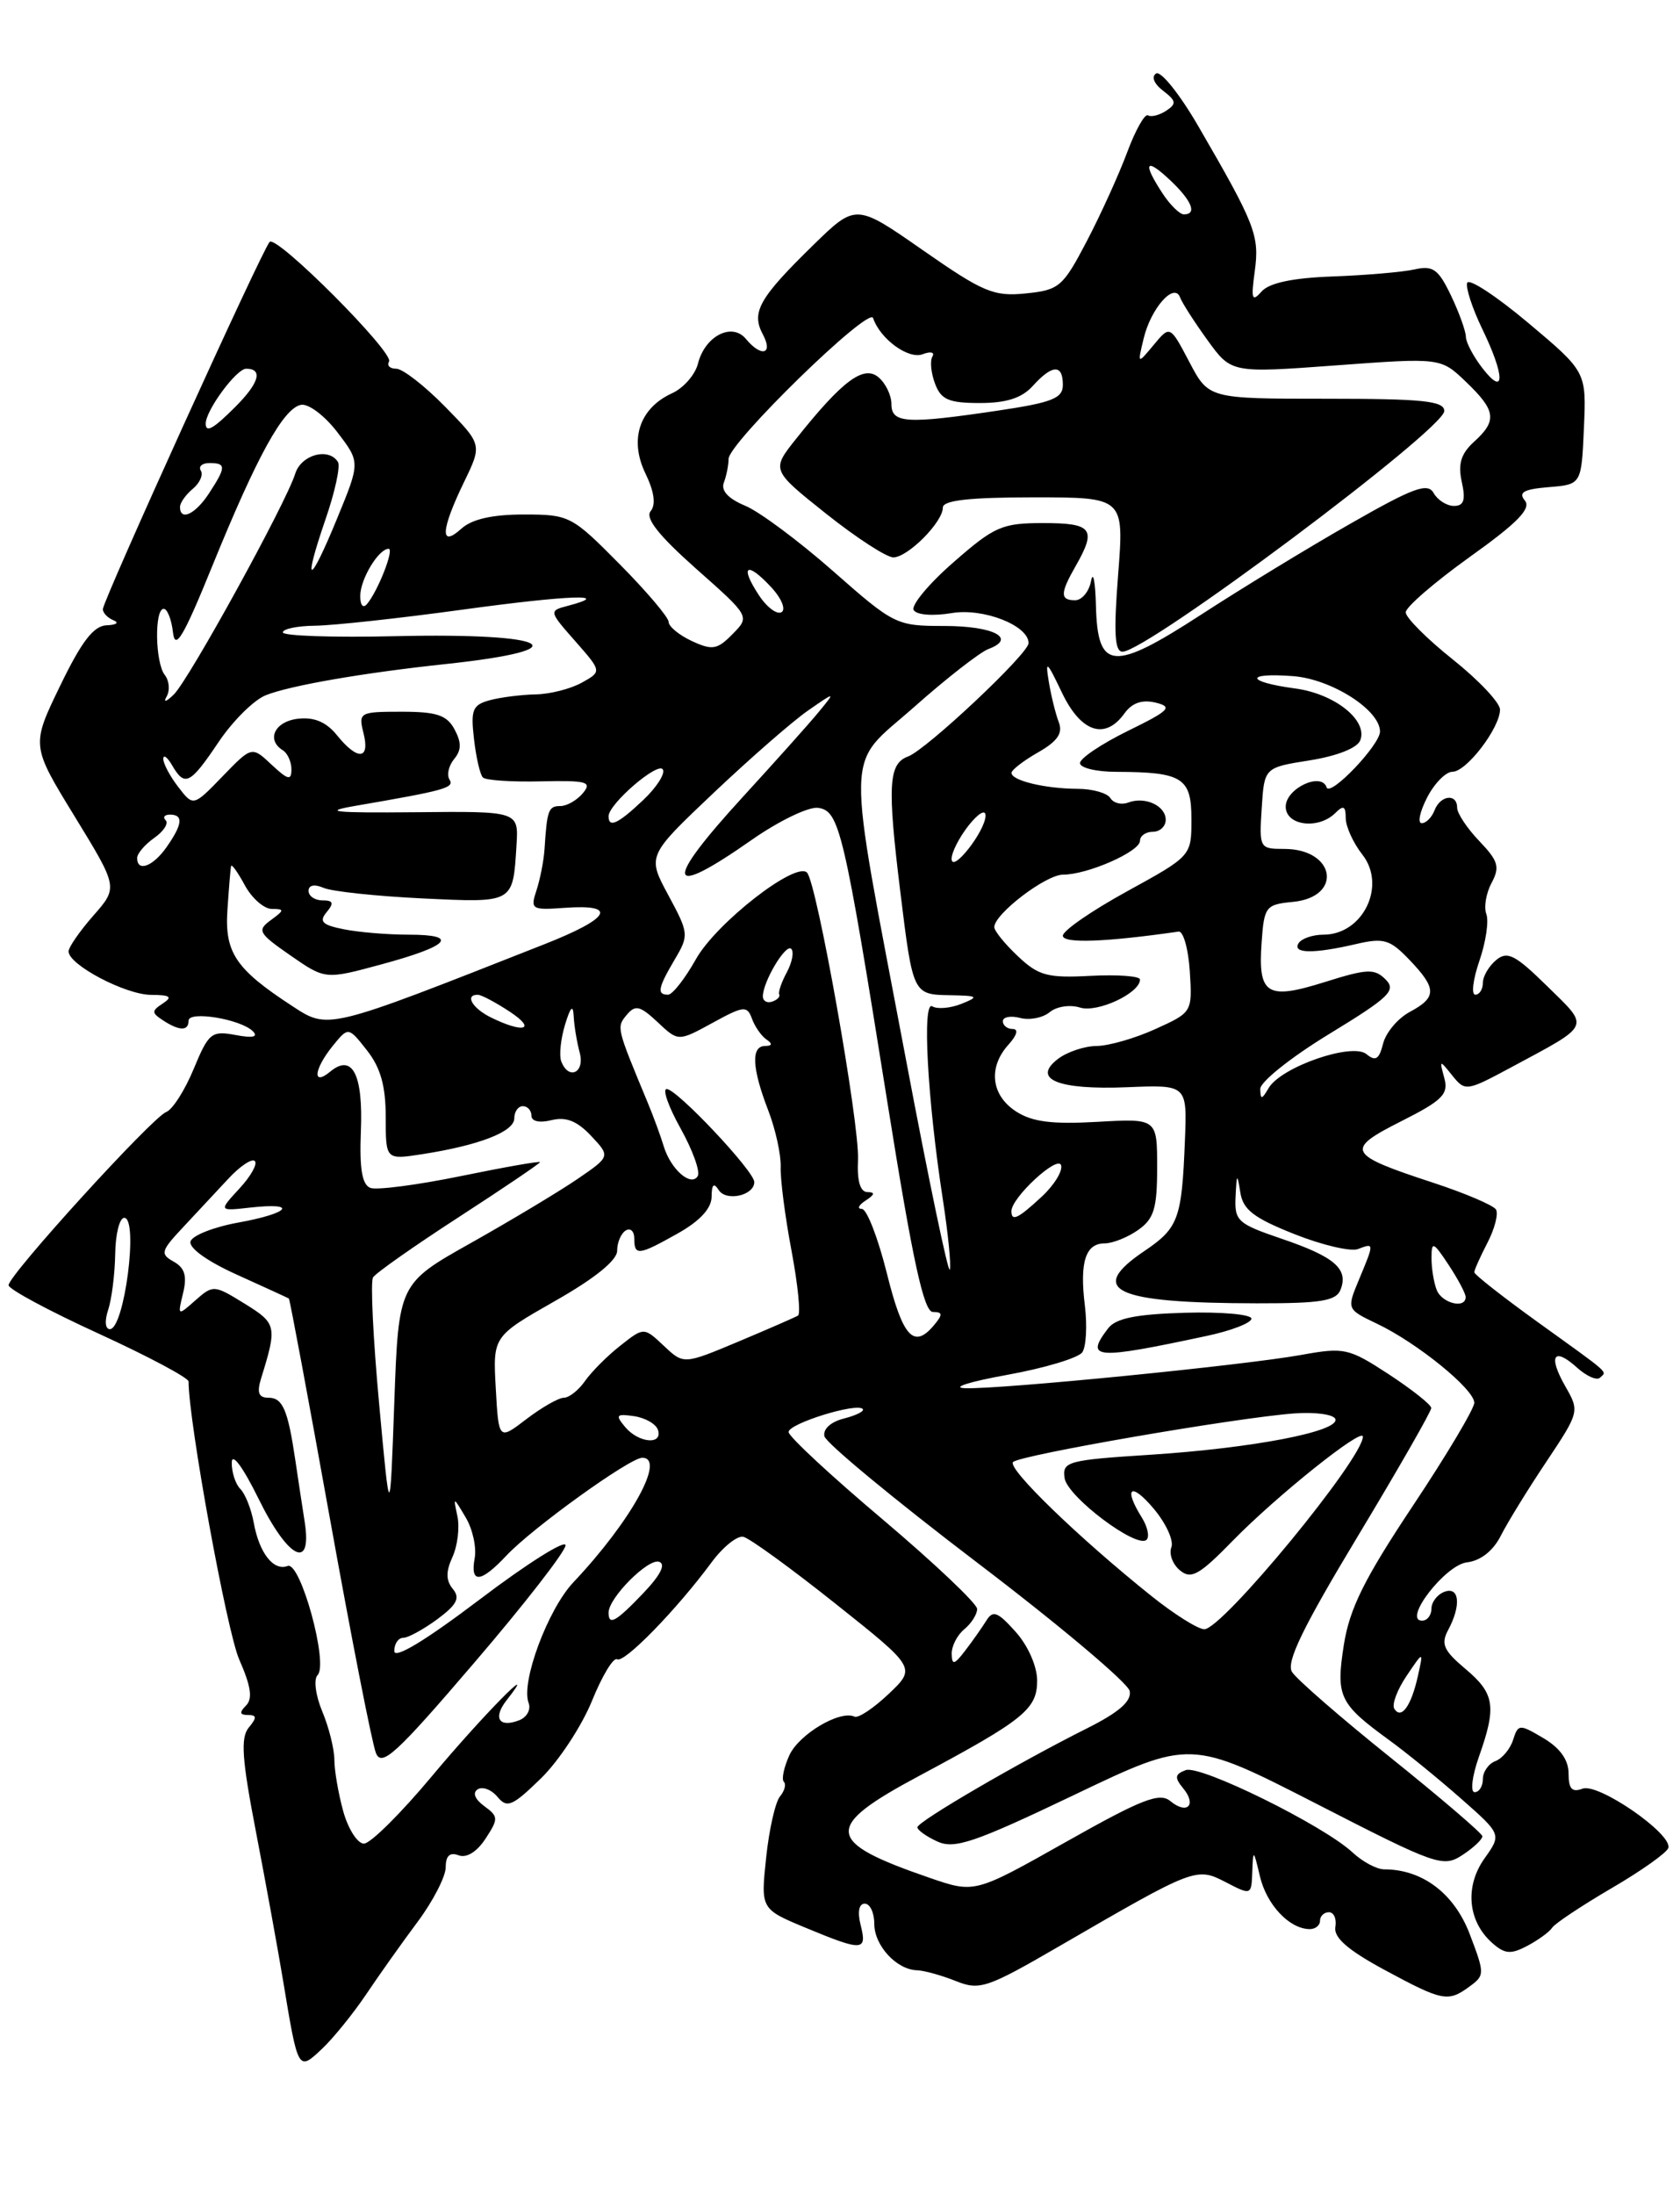 <?xml version="1.0" encoding="UTF-8" standalone="no"?>
<!DOCTYPE svg PUBLIC "-//W3C//DTD SVG 1.1//EN" "http://www.w3.org/Graphics/SVG/1.1/DTD/svg11.dtd" >
<svg xmlns="http://www.w3.org/2000/svg" xmlns:xlink="http://www.w3.org/1999/xlink" version="1.1" viewBox="0 0 196 256">
 <g >
 <path fill="currentColor"
d=" M 42.69 232.62 C 44.21 230.35 46.93 226.52 48.73 224.11 C 50.53 221.69 52.00 218.83 52.00 217.75 C 52.00 216.42 52.48 215.97 53.50 216.36 C 54.42 216.71 55.63 215.97 56.64 214.43 C 58.17 212.09 58.16 211.84 56.49 210.62 C 55.39 209.81 55.10 209.06 55.74 208.66 C 56.31 208.31 57.35 208.71 58.05 209.56 C 59.16 210.90 59.79 210.63 63.10 207.40 C 65.19 205.37 67.86 201.30 69.06 198.36 C 70.25 195.42 71.57 193.24 72.00 193.50 C 72.81 194.00 78.92 187.74 83.00 182.22 C 84.33 180.41 86.01 179.06 86.72 179.22 C 87.44 179.37 92.27 182.88 97.45 187.00 C 106.88 194.50 106.88 194.50 103.69 197.53 C 101.93 199.20 100.14 200.40 99.69 200.19 C 98.00 199.40 93.21 202.24 92.09 204.70 C 91.45 206.11 91.16 207.50 91.45 207.79 C 91.74 208.08 91.54 208.85 90.99 209.51 C 90.45 210.17 89.72 213.39 89.38 216.67 C 88.75 222.63 88.75 222.63 94.01 224.82 C 100.66 227.58 101.18 227.55 100.41 224.50 C 100.02 222.96 100.21 222.00 100.89 222.00 C 101.50 222.00 102.00 223.06 102.00 224.35 C 102.00 226.89 104.60 229.71 107.00 229.77 C 107.83 229.80 109.85 230.36 111.50 231.02 C 114.29 232.14 115.13 231.86 123.50 227.01 C 139.44 217.77 139.56 217.72 143.01 219.50 C 145.98 221.04 146.00 221.03 146.10 218.28 C 146.20 215.62 146.24 215.64 146.99 218.81 C 147.77 222.11 150.39 224.91 152.75 224.97 C 153.44 224.99 154.00 224.55 154.00 224.00 C 154.00 223.45 154.47 223.00 155.04 223.00 C 155.62 223.00 155.96 223.78 155.79 224.74 C 155.59 225.96 157.26 227.42 161.50 229.71 C 168.32 233.39 168.93 233.51 171.45 231.66 C 173.23 230.36 173.23 230.17 171.46 225.53 C 169.65 220.80 165.94 218.00 161.49 218.00 C 160.62 218.00 158.96 217.11 157.80 216.03 C 154.41 212.87 140.02 205.78 138.33 206.43 C 137.06 206.91 137.01 207.30 138.03 208.54 C 139.66 210.50 138.50 211.66 136.54 210.04 C 135.29 209.00 133.21 209.81 124.38 214.79 C 113.72 220.80 113.72 220.80 108.46 218.99 C 96.17 214.76 96.01 213.10 107.25 207.09 C 119.46 200.56 121.00 199.32 121.00 195.99 C 121.00 194.33 119.94 191.92 118.50 190.31 C 116.40 187.96 115.84 187.74 115.07 189.00 C 114.55 189.82 113.45 191.40 112.60 192.50 C 111.33 194.16 111.06 194.22 111.03 192.87 C 111.01 191.98 111.67 190.68 112.50 190.00 C 113.33 189.32 114.00 188.25 114.00 187.63 C 113.99 187.01 109.04 182.32 103.00 177.21 C 96.95 172.11 92.00 167.51 92.00 167.00 C 92.00 166.02 99.90 163.56 100.65 164.31 C 100.89 164.56 99.92 165.05 98.48 165.42 C 96.94 165.80 96.00 166.65 96.18 167.49 C 96.36 168.28 104.37 174.90 113.99 182.22 C 123.61 189.53 131.62 196.28 131.80 197.21 C 132.03 198.40 130.54 199.69 126.81 201.56 C 118.97 205.48 107.07 212.41 107.03 213.09 C 107.02 213.41 108.06 214.16 109.35 214.75 C 111.36 215.67 113.66 214.89 125.30 209.33 C 138.89 202.83 138.89 202.83 153.58 210.35 C 167.61 217.55 168.36 217.81 170.63 216.32 C 171.93 215.47 172.97 214.48 172.94 214.13 C 172.90 213.79 168.10 209.68 162.27 205.00 C 156.43 200.32 151.24 195.81 150.73 194.97 C 150.03 193.84 152.01 189.77 158.40 179.17 C 163.13 171.32 166.99 164.58 166.98 164.20 C 166.97 163.81 164.74 162.05 162.03 160.27 C 157.34 157.21 156.84 157.10 151.80 158.01 C 145.03 159.23 116.70 162.03 112.61 161.89 C 110.90 161.83 113.09 161.13 117.47 160.34 C 121.86 159.55 125.81 158.36 126.27 157.70 C 126.72 157.04 126.85 154.60 126.57 152.27 C 125.94 147.19 126.64 145.00 128.88 145.00 C 129.80 145.00 131.56 144.30 132.78 143.44 C 134.63 142.14 135.00 140.94 135.00 136.16 C 135.00 130.43 135.00 130.43 128.00 130.83 C 122.69 131.13 120.39 130.83 118.50 129.59 C 115.62 127.70 115.27 124.47 117.65 121.83 C 118.65 120.73 118.85 120.00 118.15 120.00 C 117.52 120.00 117.00 119.59 117.00 119.09 C 117.00 118.60 117.90 118.42 119.01 118.71 C 120.11 119.00 121.66 118.70 122.46 118.04 C 123.26 117.37 124.84 117.13 126.00 117.50 C 128.03 118.14 133.00 115.82 133.00 114.23 C 133.00 113.83 130.42 113.64 127.25 113.80 C 122.21 114.07 121.16 113.79 118.75 111.51 C 117.24 110.09 116.00 108.56 116.00 108.12 C 116.00 106.59 122.01 102.00 124.02 102.00 C 126.89 102.00 133.00 99.31 133.00 98.05 C 133.00 97.47 133.68 97.00 134.50 97.00 C 135.32 97.00 136.00 96.37 136.00 95.61 C 136.00 93.95 133.57 92.84 131.60 93.60 C 130.83 93.89 129.91 93.66 129.54 93.07 C 129.18 92.48 127.45 91.99 125.69 91.99 C 121.92 91.97 118.00 91.03 118.01 90.13 C 118.01 89.79 119.41 88.71 121.11 87.74 C 123.37 86.45 124.02 85.51 123.53 84.24 C 123.16 83.28 122.63 81.15 122.36 79.50 C 121.93 76.91 122.13 77.08 123.88 80.75 C 126.10 85.41 128.92 86.35 131.19 83.19 C 132.08 81.96 133.25 81.56 134.83 81.94 C 136.86 82.44 136.46 82.85 131.58 85.24 C 128.51 86.75 126.00 88.43 126.00 88.99 C 126.00 89.55 127.91 90.01 130.25 90.01 C 137.96 90.04 139.00 90.69 139.00 95.53 C 139.00 99.82 139.00 99.82 131.50 103.94 C 127.38 106.20 124.00 108.53 124.00 109.12 C 124.00 110.05 128.96 109.87 137.50 108.64 C 138.05 108.56 138.64 110.65 138.81 113.27 C 139.11 118.03 139.09 118.06 134.81 120.00 C 132.44 121.08 129.35 121.97 127.94 121.98 C 126.53 121.99 124.51 122.67 123.44 123.48 C 120.33 125.85 123.41 127.12 131.50 126.79 C 138.50 126.50 138.50 126.50 138.24 133.00 C 137.88 142.15 137.49 143.20 133.53 145.88 C 126.73 150.46 129.97 151.97 146.64 151.99 C 154.17 152.00 155.90 151.71 156.41 150.37 C 157.33 147.97 155.68 146.55 149.52 144.46 C 144.38 142.71 144.01 142.38 144.15 139.54 C 144.28 136.83 144.34 136.78 144.70 139.04 C 145.01 141.07 146.26 142.03 150.99 143.91 C 154.23 145.20 157.59 145.99 158.44 145.66 C 160.34 144.93 160.34 144.93 158.55 149.22 C 157.11 152.68 157.11 152.68 160.65 154.37 C 165.34 156.60 172.00 162.01 172.00 163.59 C 172.00 164.27 168.77 169.70 164.81 175.64 C 159.15 184.15 157.45 187.59 156.78 191.83 C 155.84 197.86 156.23 198.68 162.10 202.95 C 164.08 204.39 167.83 207.44 170.44 209.74 C 175.19 213.92 175.19 213.92 173.19 216.73 C 170.89 219.97 171.23 223.99 174.02 226.52 C 175.53 227.88 176.23 227.95 178.17 226.93 C 179.45 226.25 180.77 225.30 181.09 224.80 C 181.41 224.31 184.53 222.24 188.01 220.20 C 191.50 218.17 194.48 216.05 194.64 215.50 C 195.12 213.86 186.46 207.89 184.63 208.59 C 183.40 209.06 183.00 208.62 183.00 206.82 C 183.00 205.24 182.01 203.85 180.07 202.70 C 177.26 201.04 177.12 201.05 176.53 202.89 C 176.20 203.95 175.27 205.07 174.46 205.38 C 173.66 205.68 173.00 206.63 173.00 207.47 C 173.00 208.31 172.57 209.00 172.04 209.00 C 171.52 209.00 171.74 207.15 172.54 204.87 C 174.62 198.99 174.39 197.50 170.95 194.61 C 168.42 192.48 168.08 191.72 168.95 190.09 C 170.50 187.20 170.27 184.96 168.50 185.64 C 167.68 185.95 167.00 186.84 167.00 187.61 C 167.00 188.37 166.51 189.00 165.91 189.00 C 163.60 189.00 168.60 182.50 171.14 182.20 C 172.74 182.01 174.20 180.86 175.09 179.10 C 175.87 177.56 178.26 173.67 180.41 170.46 C 184.27 164.67 184.29 164.58 182.62 161.67 C 180.58 158.10 181.26 157.02 184.00 159.50 C 185.11 160.50 186.31 161.02 186.67 160.66 C 187.46 159.87 188.14 160.47 179.25 154.07 C 175.26 151.19 172.00 148.63 172.00 148.37 C 172.00 148.11 172.69 146.56 173.54 144.92 C 174.39 143.28 174.83 141.54 174.53 141.05 C 174.23 140.56 170.95 139.16 167.24 137.94 C 157.14 134.63 156.86 134.10 163.47 130.76 C 168.31 128.32 169.02 127.60 168.50 125.71 C 167.92 123.57 167.94 123.56 169.43 125.42 C 170.93 127.29 171.09 127.27 176.23 124.51 C 185.75 119.39 185.51 119.92 180.52 115.02 C 176.77 111.34 175.86 110.87 174.55 111.96 C 173.70 112.67 173.00 113.86 173.00 114.62 C 173.00 115.38 172.60 116.00 172.12 116.00 C 171.63 116.00 171.85 114.22 172.60 112.04 C 173.35 109.86 173.71 107.42 173.41 106.61 C 173.10 105.81 173.37 104.18 174.01 102.98 C 175.01 101.11 174.81 100.41 172.59 98.09 C 171.17 96.61 170.00 94.85 170.00 94.20 C 170.00 92.49 168.05 92.72 167.36 94.50 C 167.05 95.32 166.37 96.00 165.87 96.00 C 165.36 96.00 165.65 94.65 166.50 93.00 C 167.35 91.35 168.68 90.00 169.46 90.00 C 171.09 90.00 175.00 84.88 175.00 82.75 C 175.00 81.95 172.52 79.32 169.50 76.91 C 166.47 74.50 164.00 72.02 164.00 71.41 C 164.00 70.80 167.36 67.90 171.46 64.96 C 177.05 60.97 178.67 59.31 177.90 58.37 C 177.11 57.42 177.77 57.05 180.68 56.81 C 184.50 56.50 184.50 56.50 184.79 49.93 C 185.08 43.36 185.08 43.36 178.30 37.66 C 174.57 34.53 171.36 32.42 171.17 32.99 C 170.98 33.55 171.77 35.95 172.91 38.32 C 175.58 43.82 175.62 46.35 173.00 43.00 C 171.92 41.62 171.03 39.95 171.02 39.28 C 171.01 38.62 170.23 36.44 169.28 34.46 C 167.81 31.39 167.18 30.93 165.03 31.42 C 163.64 31.73 159.35 32.10 155.50 32.24 C 150.80 32.41 148.07 32.99 147.18 34.00 C 146.06 35.27 145.94 34.90 146.39 31.62 C 146.95 27.46 146.46 26.18 139.81 14.73 C 137.65 11.00 135.43 8.23 134.88 8.57 C 134.30 8.94 134.63 9.77 135.69 10.58 C 137.23 11.76 137.29 12.10 136.05 12.92 C 135.25 13.44 134.29 13.68 133.93 13.45 C 133.56 13.23 132.47 15.17 131.50 17.77 C 130.53 20.37 128.41 25.04 126.78 28.15 C 124.00 33.46 123.57 33.83 119.66 34.22 C 115.93 34.60 114.69 34.07 107.67 29.18 C 99.85 23.73 99.85 23.73 94.85 28.61 C 88.55 34.77 87.62 36.42 89.00 39.00 C 90.24 41.32 88.82 41.70 87.02 39.52 C 85.39 37.56 82.24 39.19 81.43 42.40 C 81.11 43.69 79.75 45.25 78.41 45.86 C 74.61 47.59 73.39 51.25 75.29 55.19 C 76.33 57.33 76.54 58.85 75.91 59.61 C 75.24 60.42 76.85 62.45 81.22 66.33 C 87.50 71.89 87.50 71.89 85.46 73.95 C 83.68 75.77 83.10 75.86 80.72 74.76 C 79.23 74.07 78.01 73.06 78.01 72.53 C 78.00 71.99 75.43 68.96 72.28 65.78 C 66.71 60.15 66.42 60.00 61.11 60.00 C 57.44 60.00 55.06 60.54 53.83 61.65 C 51.30 63.94 51.42 61.83 54.13 56.23 C 56.26 51.84 56.26 51.84 51.92 47.42 C 49.54 44.99 46.98 43.00 46.23 43.00 C 45.49 43.00 45.11 42.63 45.39 42.17 C 46.02 41.15 32.29 27.38 31.46 28.21 C 30.63 29.03 12.00 70.05 12.00 71.04 C 12.00 71.48 12.56 72.06 13.25 72.34 C 13.94 72.62 13.57 72.88 12.44 72.92 C 10.92 72.98 9.52 74.80 7.02 79.97 C 3.64 86.94 3.64 86.94 8.71 95.21 C 13.78 103.49 13.78 103.49 10.89 106.78 C 9.30 108.59 8.00 110.47 8.00 110.95 C 8.00 112.51 14.63 116.00 17.62 116.02 C 19.86 116.03 20.17 116.25 19.00 117.02 C 17.67 117.89 17.67 118.11 19.00 118.98 C 20.92 120.24 22.00 120.26 22.00 119.03 C 22.00 117.84 28.08 118.85 29.50 120.26 C 30.17 120.93 29.49 121.08 27.48 120.70 C 24.67 120.18 24.34 120.45 22.60 124.65 C 21.57 127.14 20.13 129.40 19.39 129.68 C 17.75 130.31 1.00 148.70 1.00 149.88 C 1.00 150.34 5.72 152.88 11.50 155.52 C 17.28 158.17 22.00 160.68 22.00 161.11 C 22.00 165.77 26.47 190.27 27.91 193.53 C 29.28 196.64 29.50 198.10 28.70 198.90 C 27.90 199.70 27.96 200.00 28.92 200.00 C 29.97 200.00 29.99 200.30 29.02 201.47 C 28.05 202.65 28.22 205.15 29.88 213.72 C 31.02 219.65 32.44 227.43 33.03 231.00 C 34.78 241.56 34.77 241.56 37.55 238.95 C 38.85 237.73 41.16 234.88 42.69 232.62 Z  M 140.75 155.80 C 143.64 155.19 146.00 154.27 146.00 153.78 C 146.00 153.28 142.51 152.97 138.25 153.09 C 132.54 153.26 130.18 153.73 129.28 154.91 C 126.54 158.50 127.70 158.59 140.75 155.80 Z  M 40.05 211.25 C 39.48 209.19 39.01 206.47 39.01 205.22 C 39.00 203.96 38.37 201.42 37.59 199.57 C 36.82 197.71 36.57 195.83 37.05 195.35 C 38.35 194.05 35.05 182.04 33.56 182.62 C 31.91 183.25 30.24 181.11 29.60 177.56 C 29.31 175.97 28.61 174.21 28.04 173.64 C 27.47 173.07 27.02 171.68 27.04 170.55 C 27.06 169.35 28.34 171.08 30.15 174.75 C 33.60 181.79 36.44 183.24 35.55 177.50 C 35.25 175.57 34.75 172.31 34.45 170.25 C 33.58 164.39 32.98 163.00 31.32 163.00 C 30.17 163.00 29.95 162.42 30.46 160.75 C 32.35 154.66 32.28 154.34 28.54 152.03 C 24.98 149.83 24.86 149.82 22.80 151.64 C 20.72 153.48 20.71 153.48 21.36 150.80 C 21.84 148.81 21.56 147.85 20.26 147.13 C 18.67 146.24 18.76 145.89 21.33 143.15 C 22.88 141.50 25.26 138.94 26.63 137.47 C 28.00 135.99 29.40 135.06 29.73 135.40 C 30.07 135.73 29.25 137.19 27.92 138.62 C 25.50 141.24 25.50 141.24 29.25 140.82 C 34.84 140.20 33.78 141.49 27.82 142.57 C 24.97 143.08 22.46 144.07 22.23 144.76 C 21.99 145.52 24.17 147.09 27.66 148.66 C 30.87 150.11 33.59 151.36 33.70 151.43 C 33.81 151.50 35.96 163.02 38.48 177.03 C 41.00 191.04 43.42 203.37 43.86 204.44 C 44.53 206.09 46.21 204.56 55.30 193.94 C 61.17 187.10 65.97 180.92 65.98 180.21 C 65.99 179.51 61.50 182.33 56.00 186.50 C 49.62 191.33 46.00 193.52 46.00 192.54 C 46.00 191.69 46.47 191.00 47.04 191.00 C 47.61 191.00 49.40 190.02 51.02 188.83 C 53.31 187.13 53.71 186.36 52.83 185.30 C 52.02 184.31 52.00 183.29 52.79 181.57 C 53.38 180.27 53.64 178.14 53.37 176.85 C 52.87 174.50 52.87 174.50 54.33 176.96 C 55.14 178.31 55.61 180.45 55.38 181.71 C 54.83 184.71 56.08 184.61 59.08 181.41 C 62.09 178.20 73.48 170.00 74.93 170.00 C 77.71 170.00 73.63 177.39 66.89 184.53 C 63.91 187.69 60.75 196.19 61.67 198.59 C 61.97 199.36 61.47 200.27 60.56 200.62 C 58.21 201.52 57.48 200.35 59.11 198.27 C 63.23 193.03 56.18 200.19 50.36 207.17 C 46.77 211.47 43.21 215.00 42.46 215.00 C 41.71 215.00 40.63 213.31 40.05 211.25 Z  M 162.67 199.27 C 162.36 198.78 163.01 197.05 164.10 195.44 C 166.08 192.50 166.08 192.50 165.41 195.50 C 164.64 198.96 163.47 200.57 162.67 199.27 Z  M 134.34 186.13 C 125.85 179.34 117.48 171.24 118.19 170.50 C 118.98 169.69 144.15 165.34 151.00 164.83 C 153.47 164.65 155.63 164.95 155.80 165.50 C 156.23 166.94 146.13 168.88 134.20 169.65 C 124.54 170.27 123.92 170.44 124.20 172.37 C 124.52 174.55 132.66 180.67 133.77 179.56 C 134.13 179.20 133.88 178.04 133.21 176.97 C 131.02 173.46 131.94 172.78 134.60 175.94 C 136.03 177.64 136.96 179.66 136.66 180.44 C 136.36 181.22 136.81 182.43 137.66 183.13 C 138.96 184.22 139.91 183.69 143.85 179.65 C 148.92 174.46 159.00 166.40 159.00 167.54 C 159.00 170.10 142.62 190.00 140.50 190.00 C 139.78 190.00 137.00 188.26 134.34 186.13 Z  M 71.00 188.06 C 71.00 186.34 75.62 181.71 76.89 182.13 C 77.71 182.40 77.06 183.68 75.07 185.77 C 71.84 189.15 71.00 189.62 71.00 188.06 Z  M 44.23 163.69 C 43.53 156.10 43.21 149.47 43.52 148.97 C 43.83 148.46 48.35 145.29 53.55 141.92 C 58.75 138.55 63.00 135.67 63.00 135.53 C 63.00 135.38 58.85 136.11 53.78 137.15 C 48.70 138.19 43.95 138.81 43.21 138.53 C 42.24 138.16 41.93 136.29 42.10 131.98 C 42.38 125.31 41.12 122.83 38.54 124.96 C 36.41 126.73 36.60 124.72 38.82 121.97 C 40.64 119.73 40.64 119.73 42.82 122.50 C 44.40 124.51 45.00 126.65 45.00 130.26 C 45.00 135.26 45.00 135.26 49.25 134.60 C 55.89 133.57 60.00 131.98 60.00 130.42 C 60.00 129.64 60.45 129.00 61.00 129.00 C 61.55 129.00 62.00 129.50 62.00 130.11 C 62.00 130.77 62.94 130.98 64.34 130.63 C 66.03 130.21 67.32 130.72 68.95 132.45 C 71.22 134.86 71.22 134.86 67.36 137.50 C 65.24 138.95 59.67 142.29 55.00 144.92 C 46.50 149.69 46.50 149.69 46.00 163.60 C 45.50 177.50 45.50 177.50 44.23 163.69 Z  M 57.84 161.91 C 57.50 155.85 57.50 155.85 64.75 151.72 C 69.40 149.08 72.00 146.98 72.00 145.86 C 72.00 144.90 72.45 143.84 73.00 143.50 C 73.55 143.16 74.00 143.58 74.00 144.44 C 74.00 146.48 74.49 146.42 79.11 143.82 C 81.65 142.39 83.01 140.92 83.02 139.57 C 83.03 138.12 83.27 137.88 83.85 138.78 C 84.72 140.15 88.00 139.42 88.00 137.85 C 88.00 136.58 78.97 127.00 77.78 127.00 C 77.26 127.00 77.99 129.07 79.41 131.61 C 80.82 134.15 81.72 136.64 81.40 137.16 C 80.61 138.44 78.24 136.35 77.43 133.66 C 77.07 132.47 76.22 130.15 75.53 128.50 C 71.91 119.79 71.91 119.81 73.12 118.35 C 74.12 117.15 74.67 117.28 76.72 119.20 C 79.13 121.47 79.13 121.47 83.12 119.29 C 86.77 117.29 87.16 117.25 87.73 118.80 C 88.07 119.74 88.84 120.83 89.43 121.23 C 90.15 121.73 90.09 121.97 89.25 121.98 C 87.60 122.00 87.73 124.58 89.63 129.50 C 90.48 131.70 91.13 134.67 91.08 136.11 C 91.03 137.54 91.60 141.94 92.35 145.89 C 93.09 149.84 93.43 153.23 93.10 153.42 C 92.77 153.62 89.63 154.99 86.13 156.46 C 79.76 159.13 79.76 159.13 77.44 156.94 C 75.12 154.76 75.12 154.76 72.38 156.92 C 70.87 158.10 69.02 159.96 68.26 161.04 C 67.51 162.12 66.39 163.00 65.79 163.00 C 65.18 163.00 63.22 164.12 61.43 165.48 C 58.18 167.97 58.18 167.97 57.84 161.91 Z  M 72.92 166.40 C 71.76 165.01 71.90 164.85 73.97 165.15 C 75.28 165.34 76.53 166.06 76.76 166.75 C 77.35 168.55 74.49 168.29 72.92 166.40 Z  M 103.47 148.50 C 102.44 144.38 101.13 140.99 100.55 140.98 C 99.97 140.98 100.17 140.53 101.00 140.00 C 102.06 139.31 102.12 139.03 101.21 139.02 C 100.35 139.01 99.98 137.73 100.10 135.25 C 100.30 131.09 95.30 102.93 94.15 101.76 C 92.83 100.42 83.55 107.64 81.19 111.86 C 79.91 114.14 78.45 116.00 77.94 116.00 C 76.61 116.00 76.76 115.21 78.72 111.89 C 80.39 109.07 80.37 108.84 77.97 104.39 C 75.50 99.81 75.50 99.81 83.26 92.46 C 87.53 88.42 92.48 84.10 94.26 82.87 C 97.50 80.62 97.50 80.62 95.50 83.05 C 94.40 84.39 90.46 88.79 86.75 92.84 C 77.33 103.11 77.67 104.97 87.68 97.96 C 90.85 95.74 94.35 94.05 95.45 94.21 C 97.94 94.57 98.44 96.69 103.58 128.86 C 106.49 147.07 107.78 153.00 108.84 153.00 C 109.98 153.00 110.01 153.29 109.00 154.50 C 106.62 157.37 105.33 155.98 103.47 148.50 Z  M 12.62 152.75 C 13.03 151.51 13.40 148.59 13.44 146.25 C 13.47 143.91 13.95 142.01 14.50 142.02 C 16.18 142.07 14.51 155.00 12.82 155.00 C 12.27 155.00 12.19 154.04 12.62 152.75 Z  M 167.61 150.42 C 167.27 149.55 167.00 147.86 167.01 146.67 C 167.01 144.72 167.22 144.81 169.00 147.50 C 170.09 149.15 170.99 150.84 170.99 151.25 C 171.01 152.68 168.21 151.99 167.61 150.42 Z  M 105.73 123.74 C 98.59 85.99 98.51 89.66 106.66 82.44 C 110.42 79.10 114.32 76.07 115.31 75.69 C 118.67 74.44 115.93 73.00 110.17 73.00 C 104.58 73.00 104.31 72.87 97.20 66.61 C 93.20 63.09 88.58 59.65 86.92 58.97 C 84.95 58.15 84.09 57.21 84.45 56.28 C 84.75 55.48 85.00 54.24 85.00 53.52 C 85.00 51.66 101.39 35.68 101.86 37.09 C 102.68 39.53 105.98 41.94 107.64 41.31 C 108.57 40.95 109.08 41.07 108.78 41.58 C 108.48 42.09 108.62 43.51 109.09 44.75 C 109.79 46.61 110.69 47.00 114.31 47.00 C 117.42 47.00 119.22 46.42 120.50 45.00 C 122.77 42.49 124.00 42.45 124.00 44.88 C 124.00 46.45 122.77 46.94 116.46 47.88 C 105.75 49.47 104.00 49.37 104.00 47.12 C 104.00 46.09 103.31 44.67 102.47 43.98 C 100.75 42.55 98.26 44.41 92.89 51.16 C 89.98 54.81 89.98 54.81 96.38 59.91 C 99.90 62.71 103.43 65.00 104.22 65.00 C 105.91 65.00 110.00 60.89 110.00 59.19 C 110.00 58.35 113.09 58.00 120.58 58.00 C 131.15 58.00 131.15 58.00 130.45 67.00 C 129.92 73.78 130.04 76.00 130.96 76.00 C 133.80 76.00 168.50 50.06 168.50 47.93 C 168.50 46.76 166.01 46.50 154.76 46.50 C 141.01 46.50 141.01 46.50 138.76 42.22 C 136.50 37.93 136.50 37.93 134.60 40.22 C 132.70 42.50 132.70 42.50 133.42 39.50 C 134.26 35.95 137.00 32.86 137.68 34.69 C 137.92 35.34 139.37 37.59 140.89 39.69 C 143.66 43.51 143.66 43.51 155.87 42.61 C 168.09 41.71 168.09 41.71 171.04 44.54 C 174.54 47.89 174.69 49.06 171.96 51.53 C 170.45 52.91 170.08 54.10 170.54 56.19 C 171.01 58.31 170.79 59.00 169.63 59.00 C 168.79 59.00 167.72 58.32 167.26 57.50 C 166.56 56.25 164.89 56.87 157.46 61.12 C 152.53 63.93 144.75 68.68 140.16 71.66 C 129.85 78.35 128.06 78.21 127.86 70.68 C 127.79 67.83 127.53 66.51 127.29 67.75 C 127.06 68.99 126.22 70.00 125.43 70.00 C 123.66 70.00 123.67 69.19 125.50 66.00 C 127.96 61.69 127.44 61.00 121.73 61.00 C 116.90 61.00 116.03 61.38 111.23 65.58 C 108.34 68.10 106.26 70.61 106.60 71.15 C 106.94 71.72 108.85 71.86 111.02 71.50 C 114.71 70.87 120.00 72.94 120.00 75.00 C 120.00 76.23 108.09 87.42 105.94 88.22 C 103.65 89.06 103.51 91.57 105.04 104.03 C 106.50 115.94 106.52 115.99 110.82 116.06 C 114.13 116.12 114.27 116.22 112.16 117.07 C 110.87 117.58 109.35 117.71 108.77 117.36 C 107.57 116.61 108.19 128.15 109.99 139.82 C 110.61 143.84 110.98 147.55 110.81 148.06 C 110.64 148.57 108.35 137.62 105.73 123.74 Z  M 118.00 141.24 C 118.00 139.67 123.39 134.68 123.79 135.88 C 124.01 136.54 123.00 138.19 121.55 139.54 C 118.76 142.13 118.00 142.49 118.00 141.24 Z  M 147.03 127.00 C 147.01 126.17 150.63 123.29 155.06 120.59 C 162.13 116.28 162.93 115.50 161.65 114.22 C 160.36 112.93 159.50 112.97 154.54 114.53 C 147.79 116.65 146.75 116.00 147.19 109.89 C 147.48 105.73 147.67 105.48 150.81 105.18 C 156.71 104.62 155.81 99.00 149.82 99.00 C 146.95 99.00 146.90 98.91 147.20 94.25 C 147.50 89.51 147.50 89.51 152.81 88.67 C 156.00 88.16 158.36 87.23 158.70 86.33 C 159.60 84.00 155.72 80.91 151.12 80.29 C 145.36 79.52 145.15 78.42 150.85 78.85 C 155.32 79.18 161.00 82.79 161.00 85.31 C 161.00 86.87 155.16 92.99 154.77 91.82 C 154.16 89.99 150.00 91.95 150.00 94.07 C 150.00 96.29 153.82 96.78 155.80 94.80 C 156.73 93.87 157.00 94.00 157.00 95.39 C 157.00 96.38 157.87 98.30 158.94 99.66 C 161.79 103.28 159.02 109.00 154.40 109.00 C 153.15 109.00 151.84 109.45 151.50 110.00 C 150.75 111.21 153.23 111.25 158.18 110.10 C 161.44 109.34 162.15 109.55 164.43 111.93 C 167.64 115.28 167.65 116.31 164.47 118.01 C 163.08 118.76 161.68 120.42 161.36 121.71 C 160.90 123.54 160.48 123.81 159.42 122.93 C 157.75 121.55 149.44 124.43 148.00 126.90 C 147.21 128.25 147.06 128.27 147.03 127.00 Z  M 65.47 123.75 C 65.22 123.06 65.42 121.15 65.92 119.50 C 66.56 117.40 66.86 117.10 66.93 118.50 C 66.98 119.60 67.30 121.51 67.63 122.75 C 68.27 125.12 66.32 126.02 65.47 123.75 Z  M 57.25 118.64 C 55.09 117.57 54.19 115.99 55.75 116.01 C 56.16 116.01 57.85 116.91 59.50 118.00 C 62.66 120.09 61.09 120.54 57.25 118.64 Z  M 34.00 117.26 C 27.51 113.02 26.21 111.08 26.53 106.17 C 26.70 103.60 26.89 101.28 26.96 101.00 C 27.03 100.72 27.75 101.74 28.57 103.25 C 29.39 104.76 30.81 106.00 31.72 106.00 C 33.21 106.00 33.19 106.14 31.60 107.30 C 29.96 108.50 30.15 108.83 33.88 111.42 C 37.95 114.24 37.95 114.24 44.51 112.46 C 52.46 110.31 53.66 109.00 47.68 109.00 C 45.25 109.00 41.84 108.72 40.11 108.37 C 37.59 107.87 37.19 107.47 38.11 106.37 C 38.99 105.31 38.88 105.00 37.62 105.00 C 36.73 105.00 36.00 104.50 36.00 103.89 C 36.00 103.22 36.68 103.08 37.75 103.54 C 38.71 103.96 43.88 104.51 49.24 104.77 C 60.02 105.28 59.83 105.38 60.26 98.55 C 60.50 94.60 60.50 94.60 48.50 94.72 C 38.85 94.81 37.48 94.66 41.50 93.97 C 51.97 92.17 53.04 91.87 52.44 90.91 C 52.10 90.36 52.35 89.29 52.98 88.52 C 53.84 87.49 53.85 86.59 53.03 85.06 C 52.14 83.40 50.96 83.00 46.86 83.00 C 41.94 83.00 41.80 83.08 42.41 85.50 C 43.19 88.61 41.73 88.73 39.32 85.75 C 38.06 84.19 36.65 83.60 34.75 83.82 C 32.05 84.13 31.03 86.28 33.00 87.50 C 33.55 87.84 34.00 88.84 34.00 89.73 C 34.00 91.06 33.59 90.96 31.69 89.18 C 29.38 87.01 29.38 87.01 25.97 90.53 C 22.55 94.06 22.55 94.06 20.80 91.78 C 19.83 90.53 19.05 89.05 19.05 88.50 C 19.06 87.95 19.52 88.29 20.08 89.25 C 21.56 91.79 22.17 91.49 25.50 86.54 C 27.15 84.08 29.62 81.63 31.00 81.08 C 33.84 79.94 42.42 78.46 52.00 77.44 C 67.94 75.74 64.36 73.77 46.13 74.19 C 38.91 74.36 33.00 74.16 33.00 73.75 C 33.00 73.34 34.69 72.99 36.75 72.97 C 38.81 72.95 46.58 72.11 54.00 71.09 C 66.33 69.40 71.76 69.20 66.21 70.66 C 64.03 71.23 64.04 71.29 67.11 74.77 C 70.22 78.31 70.22 78.31 67.86 79.62 C 66.56 80.34 64.15 80.95 62.50 80.98 C 60.85 81.01 58.45 81.31 57.17 81.65 C 55.13 82.20 54.90 82.75 55.30 86.18 C 55.54 88.32 56.01 90.35 56.34 90.67 C 56.66 91.00 59.70 91.20 63.09 91.12 C 68.48 91.00 69.10 91.17 68.01 92.49 C 67.32 93.32 66.14 94.00 65.38 94.00 C 63.99 94.00 63.82 94.45 63.53 99.00 C 63.44 100.38 63.01 102.55 62.59 103.83 C 61.85 106.05 62.02 106.15 65.89 105.87 C 72.16 105.42 71.22 107.08 63.50 110.12 C 37.90 120.21 38.34 120.10 34.00 117.26 Z  M 89.00 116.20 C 89.00 114.49 91.67 110.01 92.31 110.65 C 92.65 110.99 92.42 112.22 91.80 113.38 C 91.17 114.55 90.77 115.71 90.91 115.97 C 91.04 116.24 90.67 116.61 90.08 116.81 C 89.48 117.01 89.00 116.73 89.00 116.20 Z  M 16.00 100.06 C 16.00 99.54 16.90 98.49 17.99 97.72 C 19.09 96.95 19.69 96.02 19.33 95.66 C 18.96 95.30 19.19 95.00 19.83 95.00 C 21.42 95.00 21.30 96.13 19.44 98.78 C 17.85 101.05 16.00 101.74 16.00 100.06 Z  M 111.02 100.16 C 111.01 99.42 111.90 97.67 113.00 96.27 C 114.13 94.84 114.99 94.34 114.98 95.12 C 114.95 96.94 111.05 101.90 111.02 100.16 Z  M 71.00 95.19 C 71.00 93.76 76.76 88.80 77.33 89.73 C 77.63 90.22 76.60 91.83 75.03 93.31 C 72.09 96.09 71.00 96.59 71.00 95.19 Z  M 19.45 81.21 C 19.85 80.49 19.74 79.37 19.22 78.71 C 18.10 77.27 18.00 71.00 19.10 71.00 C 19.52 71.00 20.01 72.24 20.18 73.75 C 20.43 75.92 21.41 74.27 24.77 66.00 C 29.99 53.17 33.06 47.61 35.12 47.21 C 35.99 47.05 37.89 48.48 39.36 50.41 C 42.03 53.90 42.03 53.90 39.34 60.44 C 36.07 68.41 35.26 68.47 37.98 60.55 C 39.08 57.37 39.73 54.37 39.43 53.88 C 38.35 52.14 35.13 53.02 34.44 55.25 C 33.36 58.70 22.03 79.30 20.27 81.00 C 19.36 81.88 19.02 81.96 19.45 81.21 Z  M 88.53 69.40 C 86.29 65.99 87.09 65.40 89.90 68.40 C 91.15 69.72 91.72 71.06 91.18 71.39 C 90.65 71.71 89.46 70.82 88.53 69.40 Z  M 42.03 69.45 C 42.06 67.49 44.18 64.00 45.34 64.00 C 46.03 64.00 44.08 68.96 42.81 70.45 C 42.35 70.99 42.01 70.56 42.03 69.45 Z  M 21.00 59.12 C 21.00 58.64 21.67 57.69 22.49 57.01 C 23.31 56.33 23.73 55.37 23.43 54.89 C 23.13 54.40 23.58 54.00 24.44 54.00 C 26.40 54.00 26.39 54.47 24.38 57.54 C 22.79 59.98 21.00 60.81 21.00 59.12 Z  M 24.00 49.40 C 24.00 47.86 27.58 43.00 28.72 43.00 C 30.71 43.00 30.24 44.67 27.45 47.45 C 24.90 50.01 24.00 50.52 24.00 49.40 Z  M 135.62 22.54 C 133.27 18.95 133.64 18.31 136.50 21.00 C 139.05 23.40 139.70 25.00 138.12 25.00 C 137.63 25.00 136.50 23.89 135.62 22.54 Z "/>
</g>
</svg>